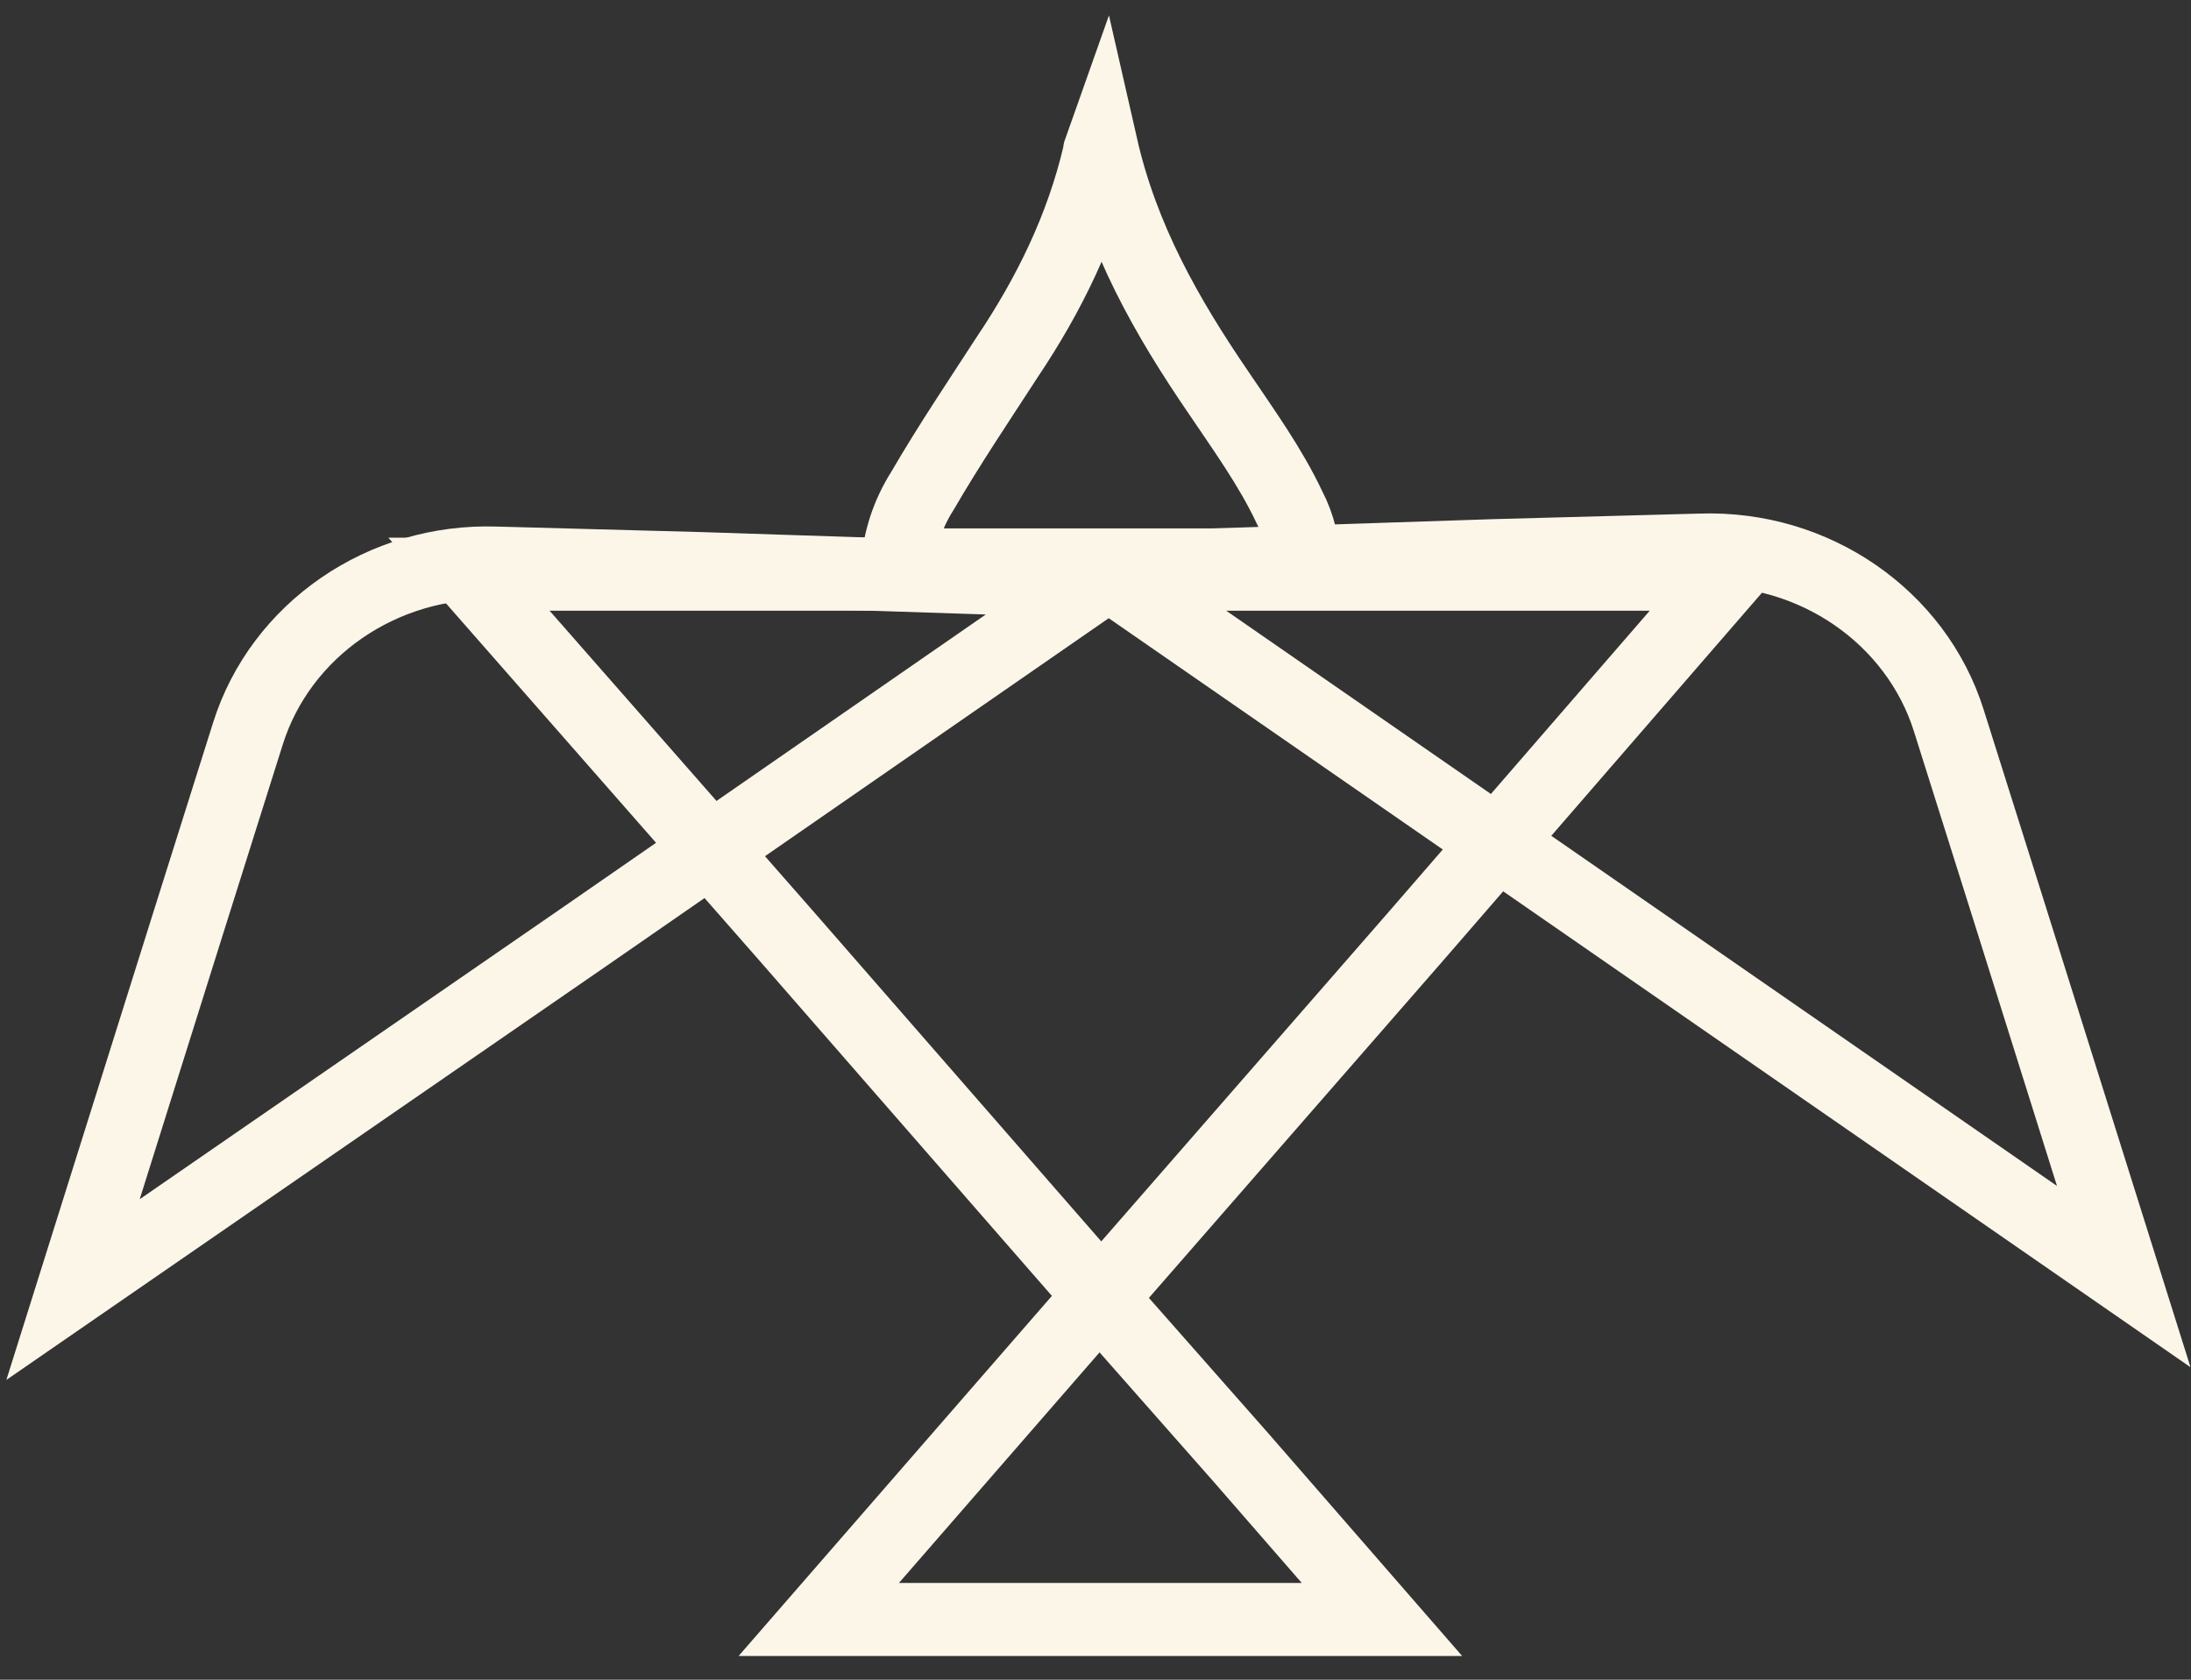 <svg width="30" height="23" viewBox="0 0 30 23" fill="none" xmlns="http://www.w3.org/2000/svg">
<rect x="0" y="0" width="30" height="23" fill="#333333" stroke="none"/>
<path d="M6.421 7.862H15.053H23.684L19.395 12.811L15.079 17.759L10.763 12.811L6.421 7.862Z" stroke="#FCF6E9" stroke-miterlimit="10"/>
<path d="M17.868 7.735C17.842 7.456 17.789 7.202 17.657 6.949C17.394 6.39 17.026 5.883 16.684 5.375C15.973 4.335 15.368 3.269 15.079 2C15.052 2.076 15.052 2.076 15.052 2.102C14.815 3.117 14.368 4.03 13.789 4.893C13.394 5.502 13 6.086 12.631 6.72C12.421 7.05 12.315 7.405 12.289 7.735H17.868V7.735Z" stroke="#FCF6E9" stroke-miterlimit="10"/>
<path d="M15.026 7.964L8.026 12.811L1 17.658L2.579 12.633L3.395 10.044C3.842 8.623 5.237 7.659 6.789 7.71L9.605 7.786L15.026 7.964Z" stroke="#FCF6E9" stroke-miterlimit="10"/>
<path d="M15.079 7.786L22.079 12.633L29.079 17.48L27.5 12.455L26.684 9.867C26.237 8.446 24.842 7.481 23.29 7.532L20.474 7.608L15.079 7.786Z" stroke="#FCF6E9" stroke-miterlimit="10"/>
<path d="M18.922 22.175H15.053H11.211L13.132 19.967L15.053 17.759L17 19.967L18.922 22.175Z" stroke="#FCF6E9" stroke-miterlimit="10"/>
</svg>
